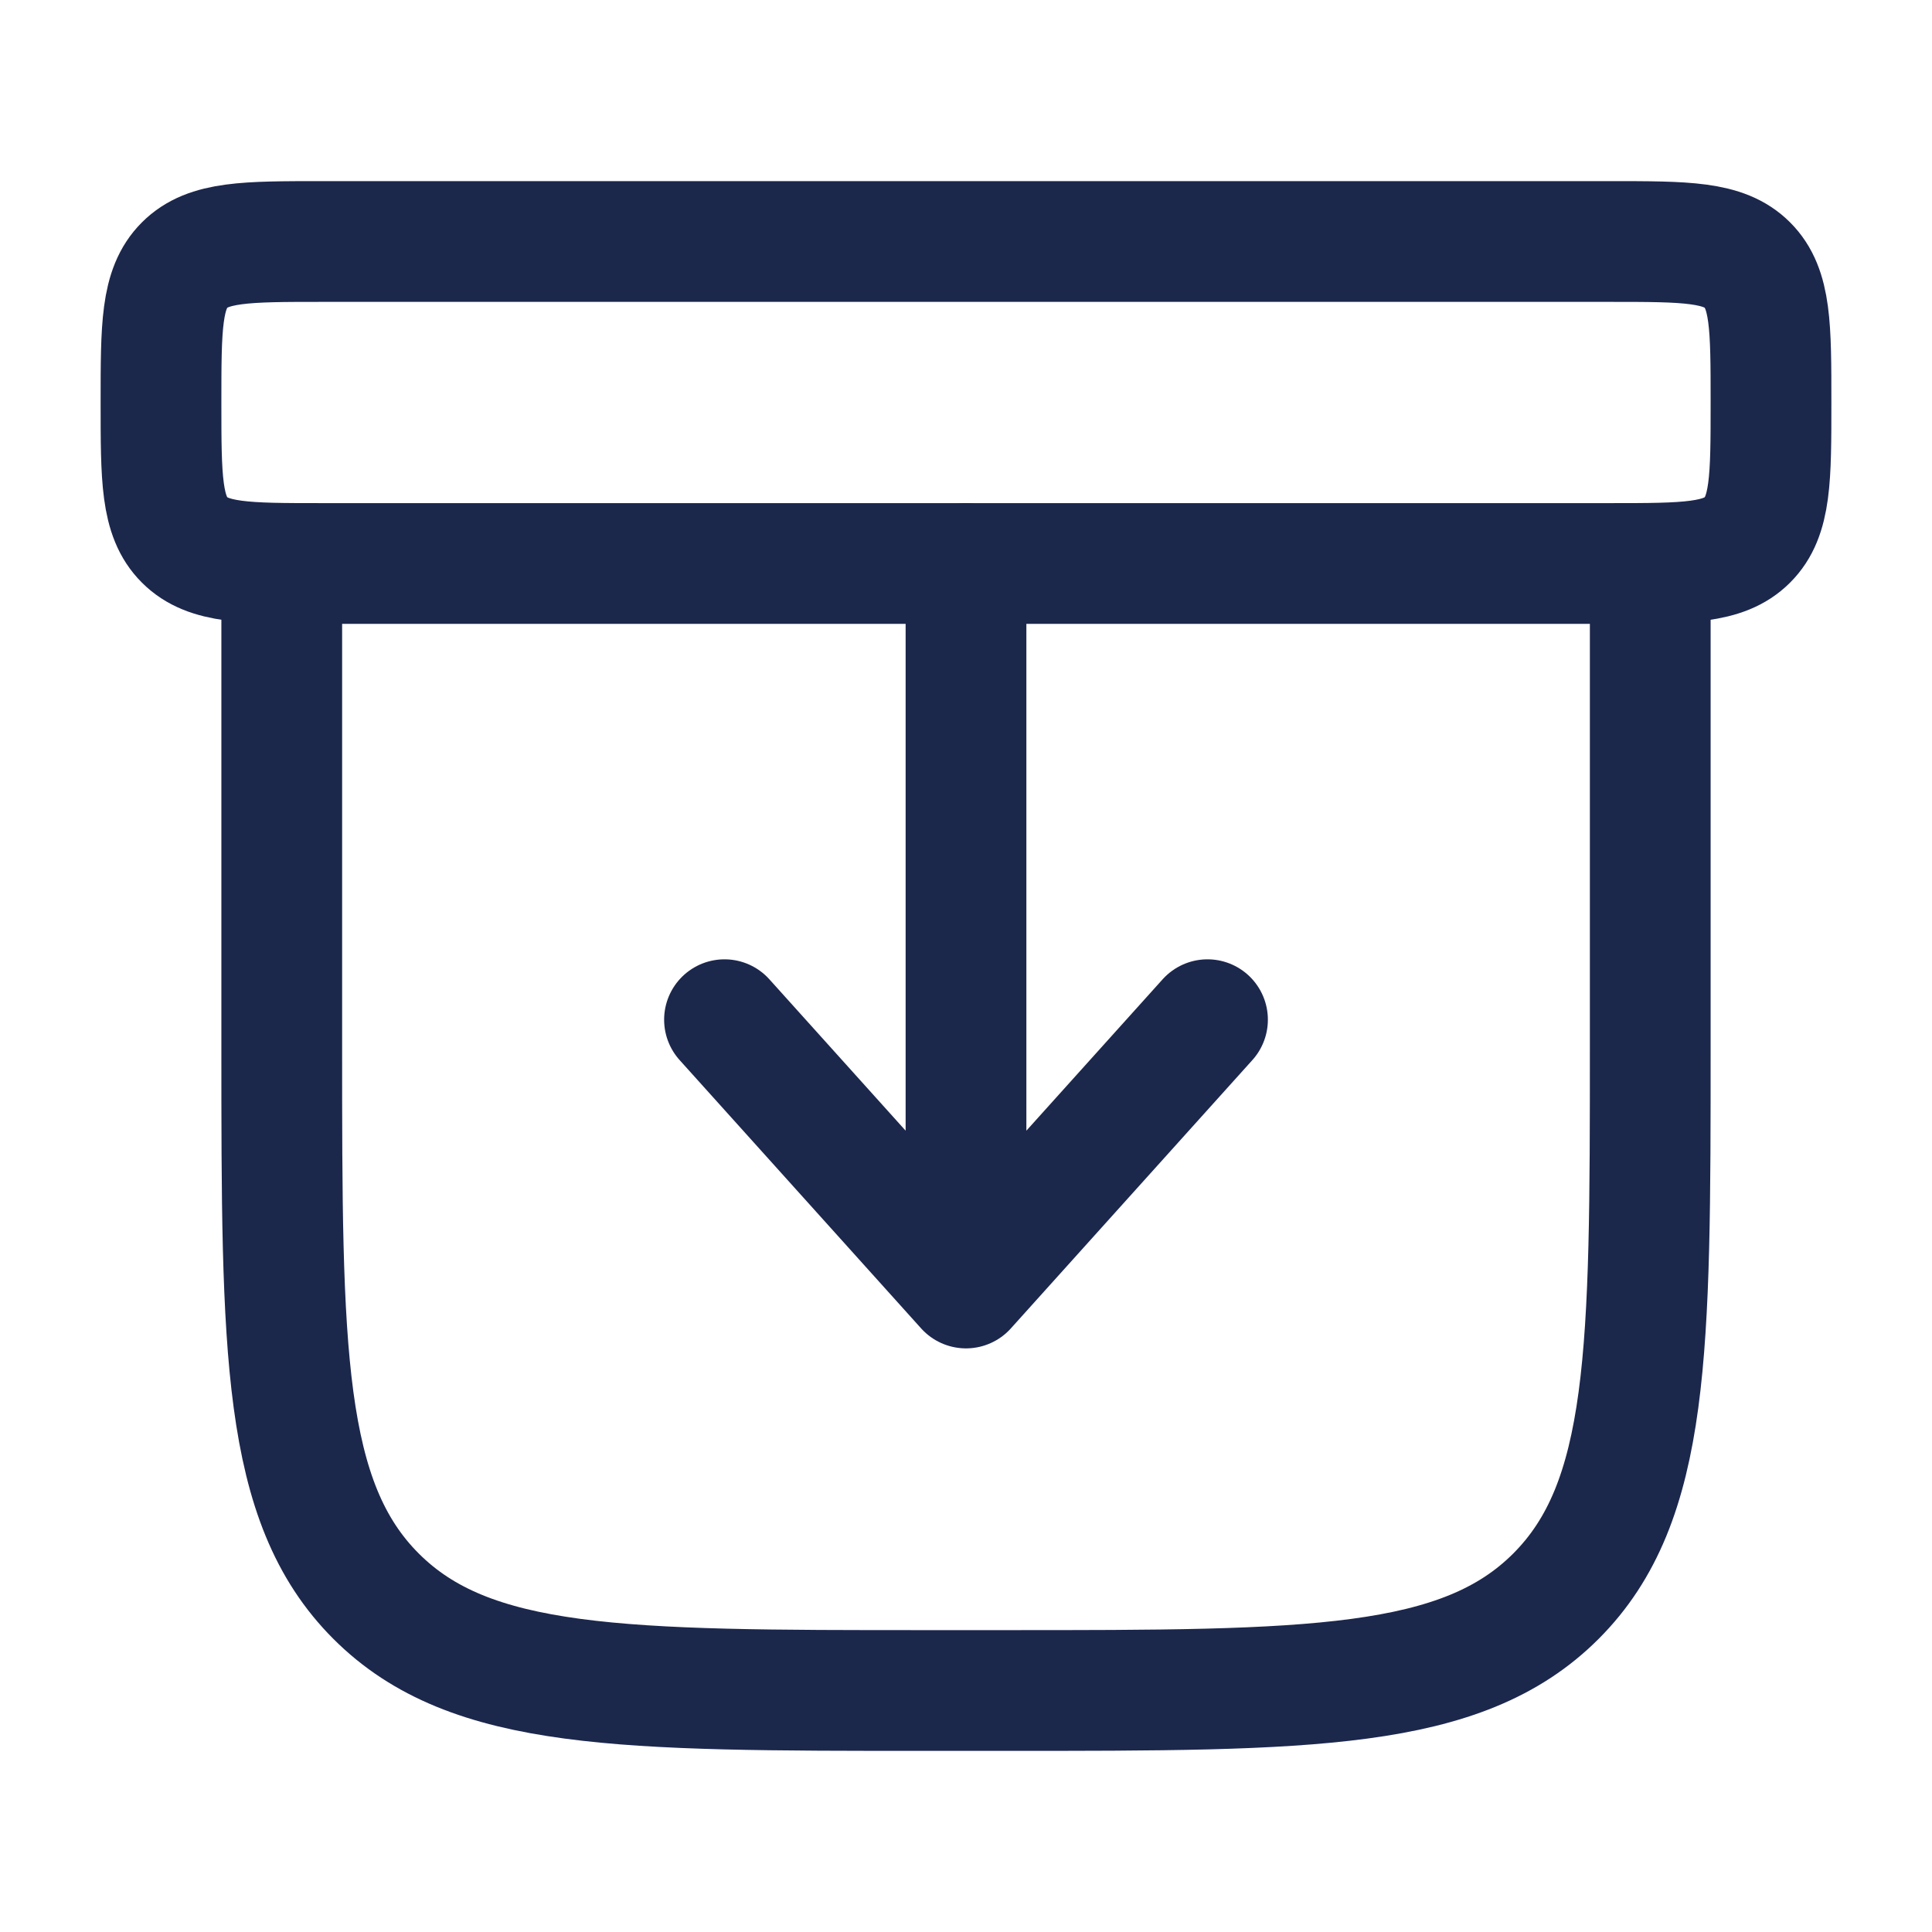 <svg width="24" height="24" viewBox="0 0 24 24" fill="none" xmlns="http://www.w3.org/2000/svg">
<path d="M20.5 7V13C20.5 16.772 20.5 18.657 19.328 19.829C18.157 21 16.271 21 12.5 21H11.5C7.729 21 5.843 21 4.672 19.829C3.5 18.657 3.5 16.772 3.5 13V7" stroke="#1C274C" stroke-width="1.5" stroke-linecap="round"/>
<path d="M2 5C2 4.058 2 3.586 2.293 3.293C2.586 3 3.057 3 4 3H20C20.943 3 21.414 3 21.707 3.293C22 3.586 22 4.058 22 5C22 5.943 22 6.415 21.707 6.707C21.414 7 20.943 7 20 7H4C3.057 7 2.586 7 2.293 6.707C2 6.415 2 5.943 2 5Z" stroke="#1C274C" stroke-width="1.5"/>
<path d="M12 7L12 16M12 16L15 12.667M12 16L9 12.667" stroke="#1C274C" stroke-width="1.5" stroke-linecap="round" stroke-linejoin="round"/>
</svg>
